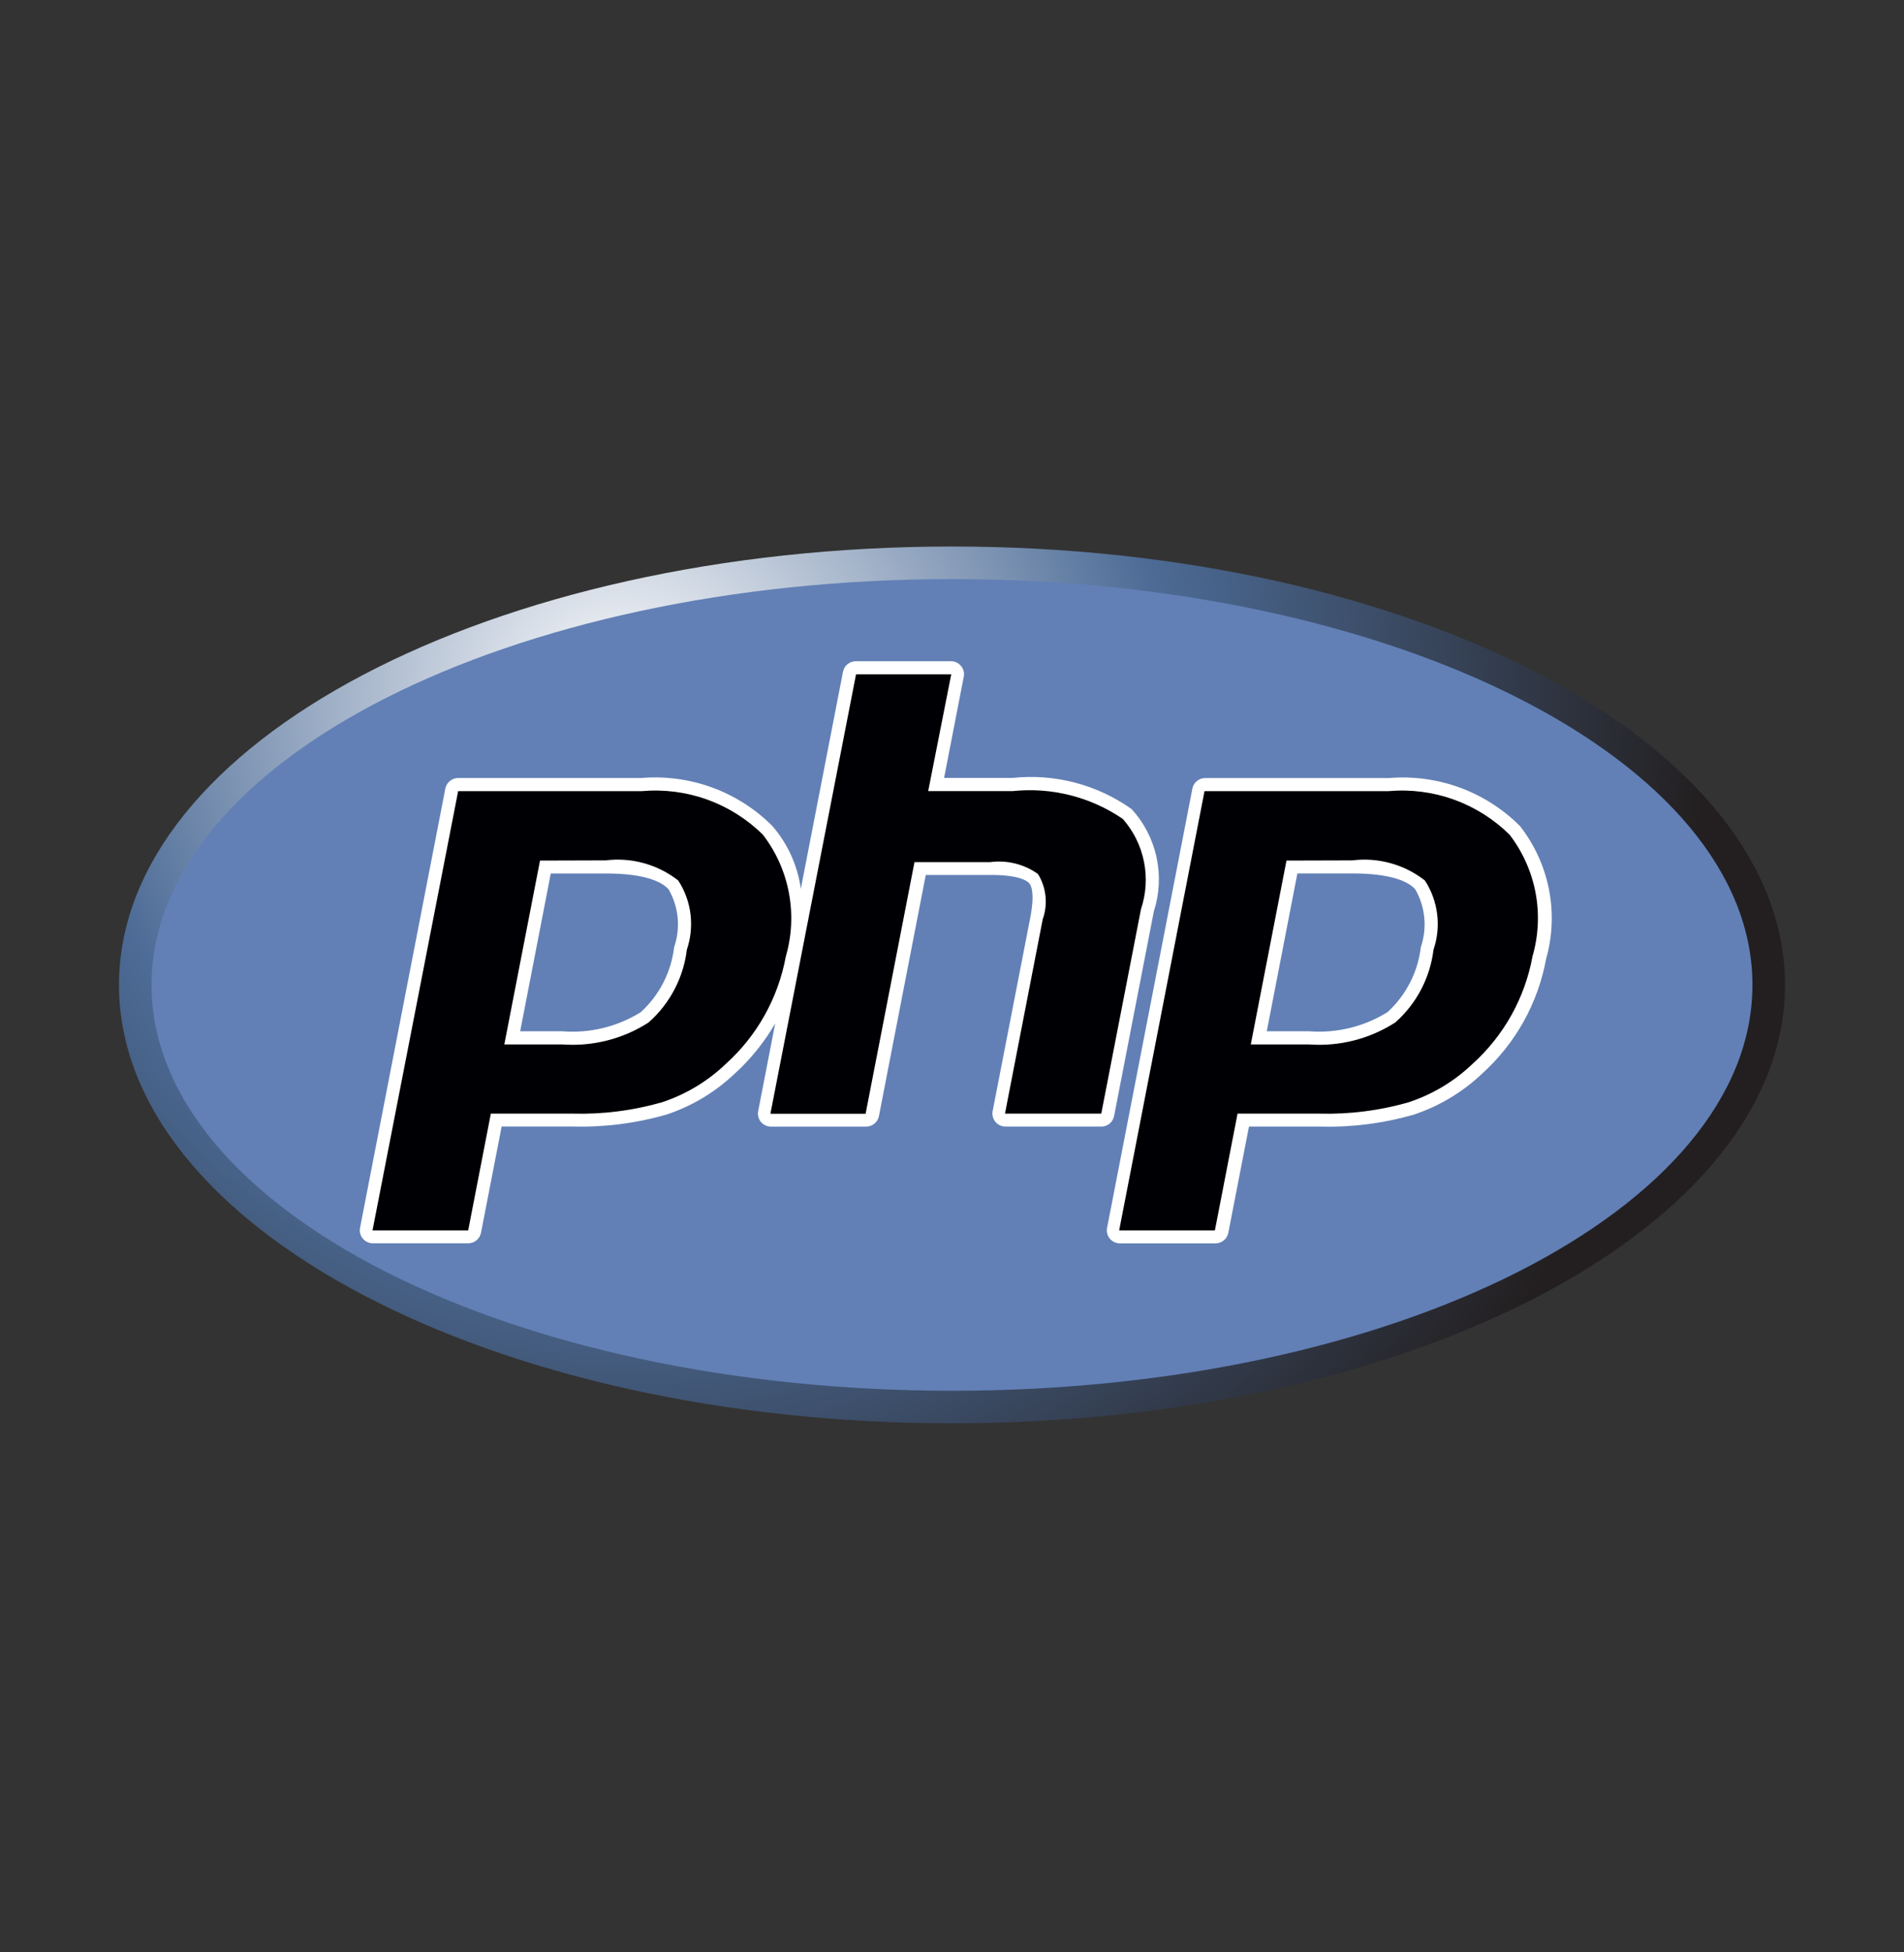 <svg width="40" height="41" viewBox="0 0 40 41" fill="none" xmlns="http://www.w3.org/2000/svg">
<rect x="0" y="0" width="40" height="41" fill="#333333" stroke="none"/>
<path d="M20 29.889C29.665 29.889 37.5 25.768 37.5 20.683C37.5 15.599 29.665 11.477 20 11.477C10.335 11.477 2.5 15.599 2.5 20.683C2.5 25.768 10.335 29.889 20 29.889Z" fill="url(#paint0_radial_19_57)"/>
<path d="M20 29.206C29.287 29.206 36.816 25.39 36.816 20.683C36.816 15.976 29.287 12.161 20 12.161C10.713 12.161 3.184 15.976 3.184 20.683C3.184 25.39 10.713 29.206 20 29.206Z" fill="#6280B6"/>
<path d="M23.406 23.433L24.24 19.141C24.359 18.773 24.378 18.381 24.297 18.004C24.215 17.626 24.035 17.277 23.775 16.992C23.049 16.476 22.16 16.243 21.275 16.336H19.834L20.247 14.211C20.255 14.171 20.254 14.13 20.244 14.091C20.234 14.052 20.215 14.016 20.189 13.985C20.164 13.954 20.132 13.929 20.095 13.912C20.059 13.895 20.019 13.886 19.979 13.886H17.979C17.915 13.886 17.854 13.908 17.805 13.948C17.756 13.988 17.722 14.044 17.71 14.107L16.824 18.664C16.756 18.177 16.549 17.72 16.227 17.347C15.87 16.989 15.439 16.713 14.964 16.539C14.489 16.365 13.982 16.296 13.477 16.338H9.625C9.561 16.338 9.5 16.36 9.451 16.401C9.402 16.441 9.368 16.497 9.356 16.559L7.564 25.784C7.556 25.824 7.557 25.865 7.567 25.904C7.578 25.943 7.596 25.979 7.622 26.01C7.647 26.041 7.68 26.066 7.716 26.083C7.752 26.1 7.792 26.109 7.832 26.109H9.836C9.9 26.109 9.961 26.087 10.01 26.047C10.059 26.007 10.093 25.95 10.105 25.888L10.539 23.657H12.039C12.701 23.674 13.362 23.59 13.999 23.407C14.536 23.229 15.026 22.935 15.436 22.546C15.772 22.24 16.059 21.884 16.286 21.491L15.928 23.334C15.92 23.374 15.921 23.415 15.931 23.454C15.941 23.493 15.96 23.529 15.985 23.56C16.011 23.591 16.043 23.616 16.08 23.633C16.116 23.65 16.156 23.659 16.196 23.659H18.196C18.26 23.659 18.321 23.637 18.37 23.597C18.419 23.557 18.453 23.5 18.465 23.438L19.449 18.374H20.816C21.399 18.374 21.566 18.491 21.616 18.541C21.666 18.591 21.741 18.747 21.648 19.252L20.854 23.333C20.846 23.373 20.848 23.413 20.858 23.452C20.867 23.491 20.886 23.528 20.912 23.559C20.937 23.59 20.97 23.615 21.006 23.632C21.042 23.649 21.082 23.658 21.122 23.658H23.148C23.21 23.656 23.269 23.632 23.317 23.591C23.363 23.55 23.395 23.494 23.406 23.433ZM14.162 19.891C14.101 20.415 13.852 20.9 13.461 21.256C12.97 21.561 12.394 21.702 11.818 21.657H10.928L11.571 18.343H12.723C13.569 18.343 13.909 18.524 14.046 18.676C14.151 18.858 14.216 19.061 14.236 19.27C14.256 19.48 14.231 19.692 14.162 19.891Z" fill="white"/>
<path d="M31.933 17.348C31.575 16.99 31.144 16.714 30.669 16.54C30.194 16.366 29.687 16.297 29.183 16.339H25.319C25.255 16.339 25.194 16.361 25.145 16.402C25.096 16.442 25.062 16.498 25.05 16.561L23.258 25.786C23.25 25.825 23.251 25.866 23.261 25.905C23.271 25.944 23.29 25.98 23.315 26.011C23.341 26.042 23.373 26.067 23.41 26.084C23.446 26.102 23.486 26.111 23.526 26.111H25.536C25.6 26.111 25.661 26.088 25.71 26.048C25.759 26.008 25.793 25.952 25.805 25.889L26.239 23.658H27.739C28.401 23.676 29.062 23.591 29.699 23.408C30.235 23.23 30.726 22.936 31.136 22.547C31.838 21.914 32.311 21.067 32.481 20.138C32.616 19.663 32.636 19.162 32.541 18.677C32.445 18.193 32.237 17.737 31.933 17.348ZM29.849 19.891C29.788 20.415 29.538 20.9 29.148 21.256C28.655 21.561 28.078 21.702 27.5 21.656H26.613L27.256 18.342H28.407C29.254 18.342 29.594 18.523 29.731 18.674C29.837 18.857 29.901 19.06 29.922 19.27C29.942 19.48 29.917 19.691 29.849 19.891Z" fill="white"/>
<path d="M12.723 18.068C12.992 18.034 13.266 18.054 13.528 18.127C13.79 18.199 14.035 18.323 14.249 18.491C14.387 18.703 14.475 18.944 14.506 19.195C14.537 19.447 14.511 19.702 14.43 19.942C14.359 20.532 14.073 21.076 13.627 21.471C13.09 21.817 12.455 21.979 11.818 21.933H10.595L11.345 18.072L12.723 18.068ZM7.826 25.838H9.836L10.312 23.386H12.034C12.667 23.403 13.3 23.322 13.909 23.147C14.409 22.982 14.865 22.708 15.246 22.344C15.905 21.751 16.349 20.957 16.509 20.084C16.635 19.651 16.657 19.193 16.573 18.749C16.49 18.305 16.303 17.887 16.027 17.529C15.696 17.201 15.296 16.949 14.857 16.791C14.417 16.633 13.949 16.573 13.484 16.614H9.625L7.826 25.838Z" fill="#000004"/>
<path d="M17.984 14.161H19.984L19.5 16.613H21.276C22.092 16.528 22.912 16.735 23.589 17.198C23.813 17.453 23.966 17.762 24.033 18.095C24.1 18.427 24.078 18.771 23.97 19.093L23.136 23.386H21.113L21.906 19.304C21.962 19.149 21.981 18.982 21.964 18.818C21.947 18.654 21.893 18.495 21.806 18.354C21.517 18.147 21.159 18.058 20.806 18.104H19.212L18.185 23.389H16.185L17.984 14.161Z" fill="#000004"/>
<path d="M28.409 18.068C28.678 18.034 28.952 18.054 29.214 18.127C29.476 18.199 29.721 18.323 29.935 18.491C30.073 18.703 30.161 18.944 30.192 19.195C30.224 19.447 30.198 19.702 30.116 19.942C30.045 20.532 29.759 21.076 29.314 21.471C28.775 21.817 28.139 21.98 27.5 21.933H26.277L27.027 18.072L28.409 18.068ZM23.512 25.838H25.523L25.999 23.386H27.72C28.354 23.403 28.986 23.322 29.595 23.147C30.095 22.982 30.552 22.708 30.933 22.344C31.592 21.751 32.036 20.957 32.195 20.084C32.321 19.651 32.343 19.193 32.26 18.749C32.176 18.305 31.989 17.887 31.714 17.529C31.382 17.201 30.982 16.949 30.543 16.791C30.104 16.633 29.635 16.573 29.17 16.614H25.305L23.512 25.838Z" fill="#000004"/>
<defs>
<radialGradient id="paint0_radial_19_57" cx="0" cy="0" r="1" gradientUnits="userSpaceOnUse" gradientTransform="translate(13.008 14.714) scale(22.98)">
<stop stop-color="white"/>
<stop offset="0.5" stop-color="#4C6B96"/>
<stop offset="1" stop-color="#231F20"/>
</radialGradient>
</defs>
</svg>
